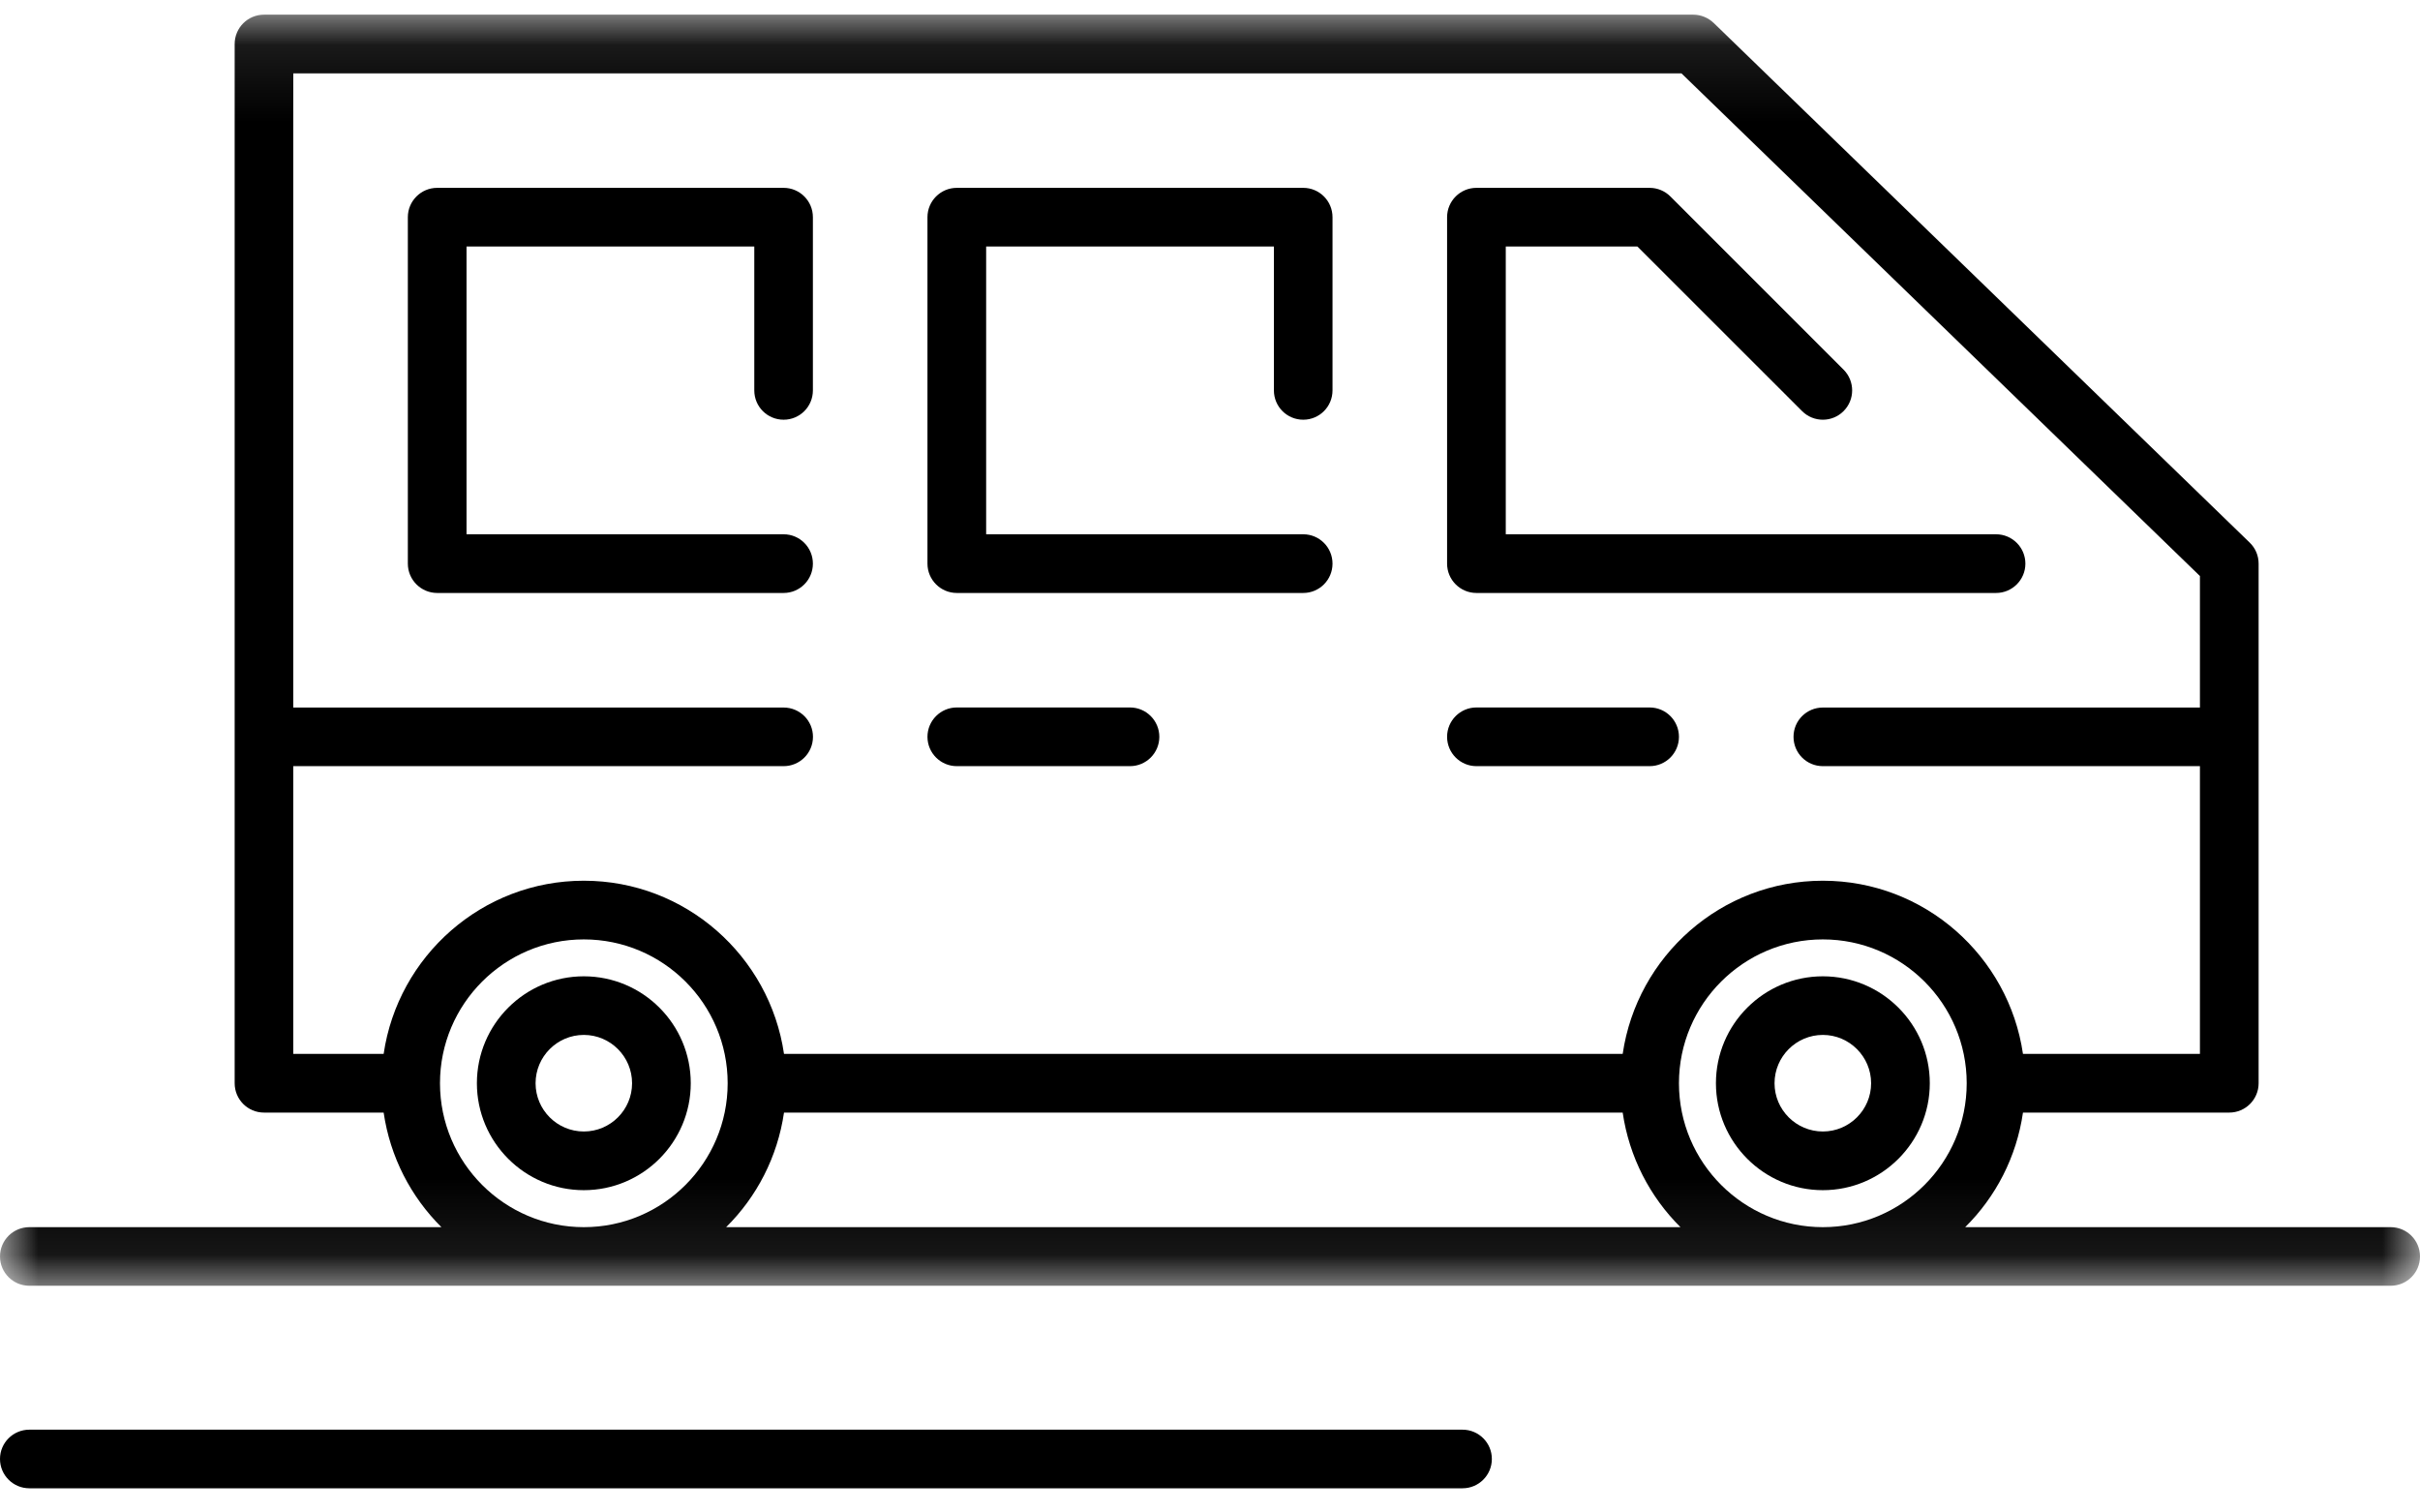 <?xml version="1.0" encoding="UTF-8"?>
<svg width="32px" height="20px" viewBox="0 0 32 20" version="1.1" xmlns="http://www.w3.org/2000/svg" xmlns:xlink="http://www.w3.org/1999/xlink">
    <defs>
        <polygon id="transportation-path-1" points="9.6969697e-05 0.101 32 0.101 32 16.909 9.6969697e-05 16.909"></polygon>
    </defs>
    <g stroke="none" stroke-width="1" fill-rule="evenodd">
        <g transform="translate(-36, -270)">
            <g transform="translate(36, 270)">
                <path d="M7.72,14.962 C7.368,14.962 7.082,14.676 7.082,14.324 C7.082,13.972 7.368,13.685 7.72,13.685 C8.072,13.685 8.358,13.972 8.358,14.324 C8.358,14.676 8.072,14.962 7.72,14.962 M7.72,12.91 C6.94,12.91 6.306,13.544 6.306,14.324 C6.306,15.103 6.94,15.738 7.72,15.738 C8.5,15.738 9.134,15.103 9.134,14.324 C9.134,13.544 8.5,12.91 7.72,12.91"></path>
                <path d="M24.104,14.962 C23.752,14.962 23.465,14.676 23.465,14.324 C23.465,13.972 23.752,13.685 24.104,13.685 C24.455,13.685 24.742,13.972 24.742,14.324 C24.742,14.676 24.455,14.962 24.104,14.962 M24.104,12.91 C23.324,12.91 22.69,13.544 22.69,14.324 C22.69,15.103 23.324,15.738 24.104,15.738 C24.883,15.738 25.518,15.103 25.518,14.324 C25.518,13.544 24.883,12.91 24.104,12.91"></path>
                <path d="M10.362,7.065 L6.169,7.065 L6.169,3.26 L9.974,3.26 L9.974,5.162 C9.974,5.377 10.147,5.55 10.362,5.55 C10.576,5.55 10.749,5.377 10.749,5.162 L10.749,2.872 C10.749,2.658 10.576,2.484 10.362,2.484 L5.781,2.484 C5.567,2.484 5.393,2.658 5.393,2.872 L5.393,7.453 C5.393,7.667 5.567,7.841 5.781,7.841 L10.362,7.841 C10.576,7.841 10.749,7.667 10.749,7.453 C10.749,7.239 10.576,7.065 10.362,7.065"></path>
                <path d="M12.652,7.841 L17.233,7.841 C17.447,7.841 17.62,7.667 17.62,7.453 C17.62,7.239 17.447,7.065 17.233,7.065 L13.04,7.065 L13.04,3.26 L16.845,3.26 L16.845,5.162 C16.845,5.377 17.018,5.55 17.233,5.55 C17.447,5.55 17.62,5.377 17.62,5.162 L17.62,2.872 C17.62,2.658 17.447,2.484 17.233,2.484 L12.652,2.484 C12.438,2.484 12.264,2.658 12.264,2.872 L12.264,7.453 C12.264,7.667 12.438,7.841 12.652,7.841"></path>
                <path d="M19.523,7.841 L26.394,7.841 C26.608,7.841 26.782,7.667 26.782,7.453 C26.782,7.239 26.608,7.065 26.394,7.065 L19.911,7.065 L19.911,3.26 L21.652,3.26 L23.829,5.436 C23.981,5.588 24.227,5.588 24.378,5.436 C24.529,5.285 24.529,5.04 24.378,4.888 L22.088,2.598 C22.015,2.525 21.916,2.484 21.813,2.484 L19.523,2.484 C19.309,2.484 19.135,2.658 19.135,2.872 L19.135,7.453 C19.135,7.667 19.309,7.841 19.523,7.841"></path>
                <path d="M12.652,10.131 L14.942,10.131 C15.156,10.131 15.33,9.957 15.33,9.743 C15.33,9.529 15.156,9.355 14.942,9.355 L12.652,9.355 C12.438,9.355 12.264,9.529 12.264,9.743 C12.264,9.957 12.438,10.131 12.652,10.131"></path>
                <path d="M19.523,10.131 L21.813,10.131 C22.028,10.131 22.201,9.957 22.201,9.743 C22.201,9.529 22.028,9.355 21.813,9.355 L19.523,9.355 C19.309,9.355 19.135,9.529 19.135,9.743 C19.135,9.957 19.309,10.131 19.523,10.131"></path>
                <g transform="translate(0, 0.093)">
                    <mask id="transportation-mask-2" fill="white">
                        <use xlink:href="#transportation-path-1"></use>
                    </mask>
                    <path d="M9.602,16.134 C10.006,15.734 10.281,15.207 10.367,14.619 L21.457,14.619 C21.543,15.207 21.818,15.734 22.221,16.134 L9.602,16.134 Z M5.818,14.231 C5.818,13.182 6.671,12.329 7.72,12.329 C8.769,12.329 9.622,13.182 9.622,14.231 C9.622,15.28 8.769,16.134 7.72,16.134 C6.671,16.134 5.818,15.28 5.818,14.231 L5.818,14.231 Z M3.878,10.038 L10.362,10.038 C10.576,10.038 10.75,9.865 10.75,9.65 C10.75,9.436 10.576,9.263 10.362,9.263 L3.878,9.263 L3.878,0.877 L22.234,0.877 L29.09,7.524 L29.09,9.263 L24.104,9.263 C23.889,9.263 23.716,9.436 23.716,9.65 C23.716,9.865 23.889,10.038 24.104,10.038 L29.09,10.038 L29.09,13.843 L26.75,13.843 C26.561,12.55 25.448,11.553 24.104,11.553 C22.759,11.553 21.646,12.55 21.457,13.843 L10.367,13.843 C10.178,12.55 9.065,11.553 7.72,11.553 C6.375,11.553 5.262,12.55 5.073,13.843 L3.878,13.843 L3.878,10.038 Z M24.104,16.134 C23.055,16.134 22.201,15.28 22.201,14.231 C22.201,13.182 23.055,12.329 24.104,12.329 C25.153,12.329 26.006,13.182 26.006,14.231 C26.006,15.28 25.153,16.134 24.104,16.134 L24.104,16.134 Z M31.612,16.134 L25.986,16.134 C26.39,15.734 26.665,15.207 26.75,14.619 L29.478,14.619 C29.692,14.619 29.866,14.445 29.866,14.231 L29.866,7.36 C29.866,7.255 29.824,7.155 29.748,7.082 L22.661,0.211 C22.588,0.141 22.491,0.101 22.391,0.101 L3.491,0.101 C3.276,0.101 3.103,0.275 3.103,0.489 L3.103,14.231 C3.103,14.445 3.276,14.619 3.491,14.619 L5.073,14.619 C5.159,15.207 5.434,15.734 5.837,16.134 L0.388,16.134 C0.174,16.134 9.6969697e-05,16.307 9.6969697e-05,16.522 C9.6969697e-05,16.736 0.174,16.909 0.388,16.909 L31.612,16.909 C31.826,16.909 32,16.736 32,16.522 C32,16.307 31.826,16.134 31.612,16.134 L31.612,16.134 Z" mask="url(#transportation-mask-2)"></path>
                </g>
                <path d="M19.339,18.905 L0.388,18.905 C0.174,18.905 1.93939394e-05,19.078 1.93939394e-05,19.292 C1.93939394e-05,19.507 0.174,19.68 0.388,19.68 L19.339,19.68 C19.553,19.68 19.727,19.507 19.727,19.292 C19.727,19.078 19.553,18.905 19.339,18.905"></path>
            </g>
        </g>
    </g>
</svg>